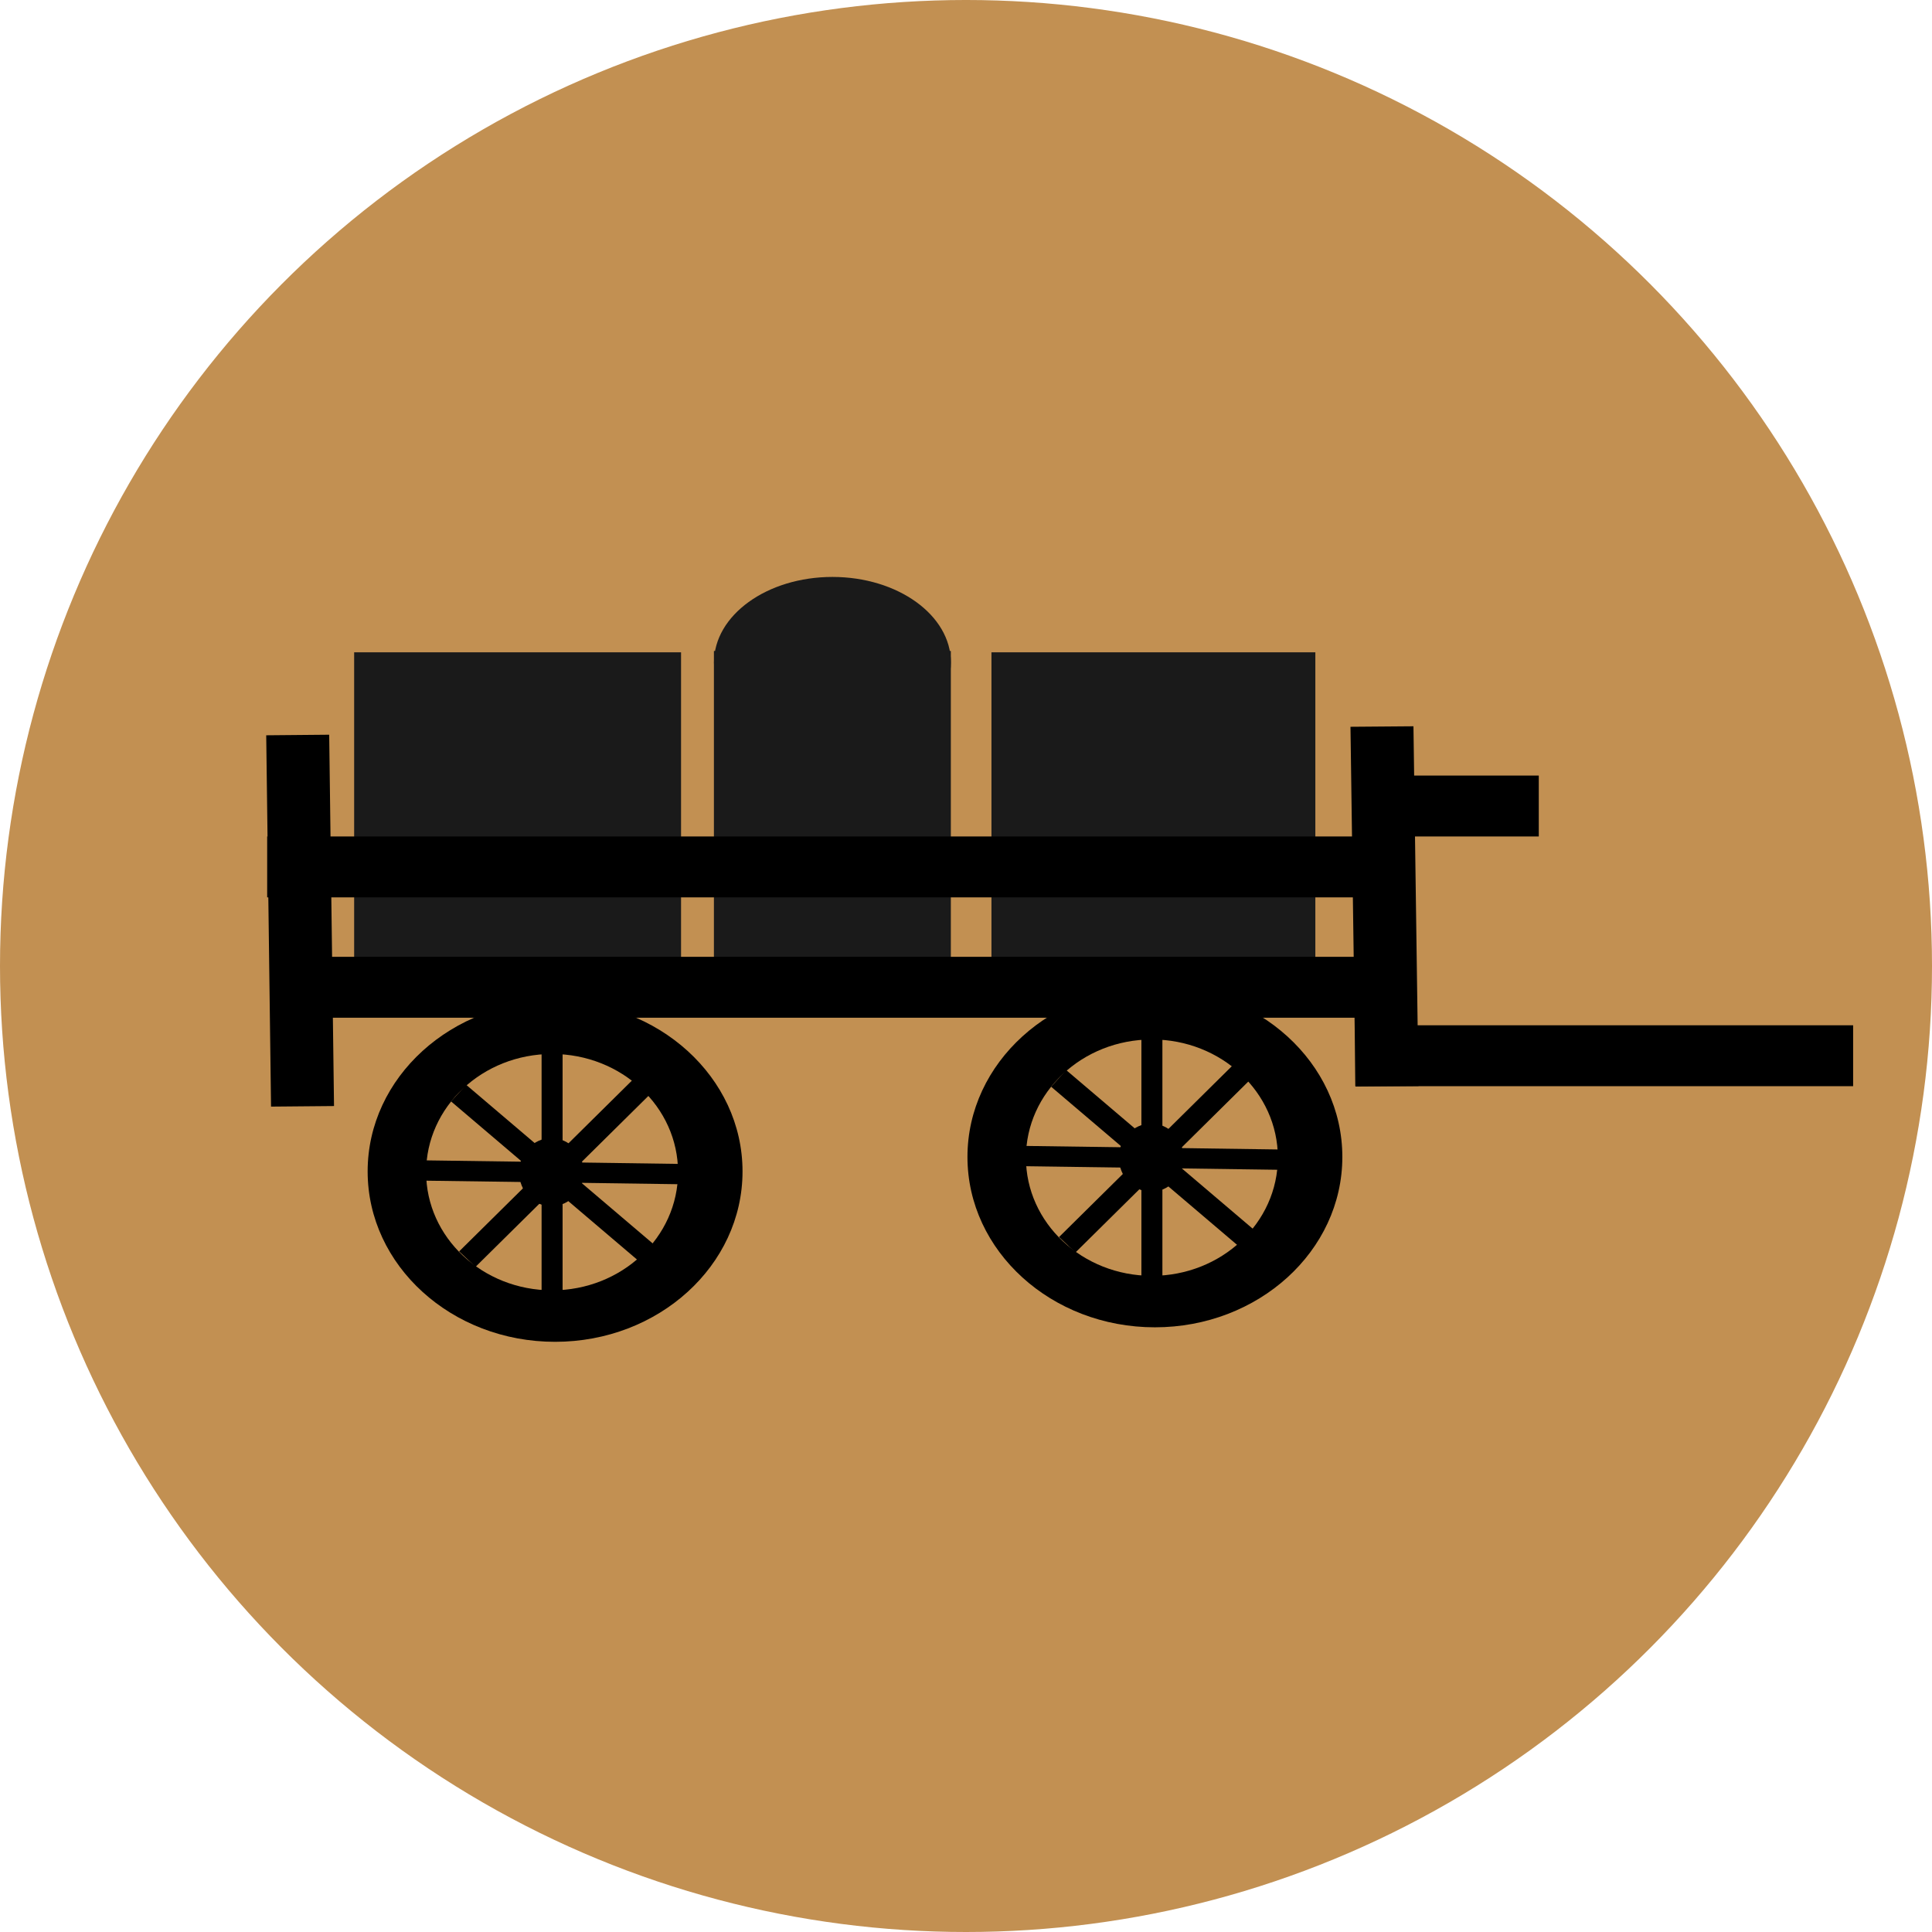 <?xml version="1.0" encoding="UTF-8" standalone="no"?>
<!-- Created with Inkscape (http://www.inkscape.org/) -->

<svg
   xmlns:dc="http://purl.org/dc/elements/1.1/"
   xmlns:cc="http://creativecommons.org/ns#"
   xmlns:rdf="http://www.w3.org/1999/02/22-rdf-syntax-ns#"
   xmlns:svg="http://www.w3.org/2000/svg"
   xmlns="http://www.w3.org/2000/svg"
   xmlns:sodipodi="http://sodipodi.sourceforge.net/DTD/sodipodi-0.dtd"
   xmlns:inkscape="http://www.inkscape.org/namespaces/inkscape"
   width="675.657mm"
   height="675.657mm"
   viewBox="0 0 675.657 675.657"
   version="1.1"
   id="svg415"
   inkscape:version="0.92.4 (5da689c313, 2019-01-14)"
   sodipodi:docname="chariotbou.svg">
  <defs
     id="defs409" />
  <sodipodi:namedview
     id="base"
     pagecolor="#ffffff"
     bordercolor="#666666"
     borderopacity="1.0"
     inkscape:pageopacity="0.0"
     inkscape:pageshadow="2"
     inkscape:zoom="0.35"
     inkscape:cx="932.28988"
     inkscape:cy="1311.7017"
     inkscape:document-units="mm"
     inkscape:current-layer="layer1"
     showgrid="false"
     inkscape:window-width="1920"
     inkscape:window-height="1017"
     inkscape:window-x="-8"
     inkscape:window-y="-8"
     inkscape:window-maximized="1" />
  <g
     inkscape:label="Calque 1"
     inkscape:groupmode="layer"
     id="layer1"
     transform="translate(165.16,220.826)">
    <circle
       style="opacity:1;fill:#c29052;fill-opacity:1;stroke:none;stroke-width:2.265;stroke-linecap:square;stroke-linejoin:round;stroke-miterlimit:4;stroke-dasharray:none;stroke-dashoffset:0;stroke-opacity:0.979;paint-order:normal"
       id="path4605"
       cx="172.669"
       cy="117.002"
       r="337.829" />
    <ellipse
       style="opacity:1;fill:#1a1a1a;fill-opacity:1;stroke:none;stroke-width:4.104;stroke-linecap:square;stroke-linejoin:round;stroke-miterlimit:4;stroke-dasharray:none;stroke-dashoffset:0;stroke-opacity:1;paint-order:normal"
       id="path529"
       cx="125.961"
       cy="10.858"
       rx="41.427"
       ry="29.919" />
    <rect
       style="opacity:1;fill:#1a1a1a;fill-opacity:1;stroke:none;stroke-width:3.786;stroke-linecap:square;stroke-linejoin:round;stroke-miterlimit:4;stroke-dasharray:none;stroke-dashoffset:0;stroke-opacity:1;paint-order:normal"
       id="rect510"
       width="114.323"
       height="109.536"
       x="-41.308"
       y="7.299" />
    <rect
       style="opacity:1;fill:#1a1a1a;fill-opacity:1;stroke:none;stroke-width:3.768;stroke-linecap:square;stroke-linejoin:round;stroke-miterlimit:4;stroke-dasharray:none;stroke-dashoffset:0;stroke-opacity:1;paint-order:normal"
       id="rect510-4"
       width="113.274"
       height="109.536"
       x="181.569"
       y="7.299" />
    <rect
       style="opacity:1;fill:#1a1a1a;fill-opacity:1;stroke:none;stroke-width:4.182;stroke-linecap:square;stroke-linejoin:round;stroke-miterlimit:4;stroke-dasharray:none;stroke-dashoffset:0;stroke-opacity:1;paint-order:normal"
       id="rect527"
       width="82.858"
       height="113.593"
       x="84.51"
       y="6.828" />
    <ellipse
       style="opacity:1;fill:#000000;fill-opacity:1;stroke:none;stroke-width:3.554;stroke-linecap:square;stroke-linejoin:round;stroke-miterlimit:4;stroke-dasharray:none;stroke-dashoffset:0;stroke-opacity:1;paint-order:normal"
       id="path35"
       cx="28.964"
       cy="188.845"
       rx="65.552"
       ry="59.585" />
    <ellipse
       style="opacity:1;fill:#c29052;fill-opacity:1;stroke:none;stroke-width:2.427;stroke-linecap:square;stroke-linejoin:round;stroke-miterlimit:4;stroke-dasharray:none;stroke-dashoffset:0;stroke-opacity:1;paint-order:normal"
       id="path35-3"
       cx="27.915"
       cy="189.098"
       rx="44.051"
       ry="41.329" />
    <ellipse
       style="opacity:1;fill:#000000;fill-opacity:1;stroke:none;stroke-width:0.659;stroke-linecap:square;stroke-linejoin:round;stroke-miterlimit:4;stroke-dasharray:none;stroke-dashoffset:0;stroke-opacity:1;paint-order:normal"
       id="path35-3-1"
       cx="27.653"
       cy="189.098"
       rx="11.275"
       ry="11.917" />
    <rect
       style="opacity:1;fill:#000000;fill-opacity:1;stroke:none;stroke-width:4.521;stroke-linecap:square;stroke-linejoin:round;stroke-miterlimit:4;stroke-dasharray:none;stroke-dashoffset:0;stroke-opacity:1;paint-order:normal"
       id="rect90"
       width="7.342"
       height="94.83"
       x="24.244"
       y="144.473" />
    <rect
       style="opacity:1;fill:#000000;fill-opacity:1;stroke:none;stroke-width:4.484;stroke-linecap:square;stroke-linejoin:round;stroke-miterlimit:4;stroke-dasharray:none;stroke-dashoffset:0;stroke-opacity:1;paint-order:normal"
       id="rect90-1"
       width="7.1"
       height="96.472"
       x="185.153"
       y="-79.335"
       transform="matrix(-0.02,1,-1,-0.014,0,0)" />
    <rect
       style="opacity:1;fill:#000000;fill-opacity:1;stroke:none;stroke-width:4.557;stroke-linecap:square;stroke-linejoin:round;stroke-miterlimit:4;stroke-dasharray:none;stroke-dashoffset:0;stroke-opacity:1;paint-order:normal"
       id="rect90-5"
       width="7.871"
       height="89.878"
       x="151"
       y="71.188"
       transform="matrix(0.728,0.686,-0.711,0.703,0,0)" />
    <rect
       style="opacity:1;fill:#000000;fill-opacity:1;stroke:none;stroke-width:4.557;stroke-linecap:square;stroke-linejoin:round;stroke-miterlimit:4;stroke-dasharray:none;stroke-dashoffset:0;stroke-opacity:1;paint-order:normal"
       id="rect90-5-7"
       width="7.85"
       height="90.103"
       x="122.187"
       y="-195.041"
       transform="matrix(-0.672,0.741,-0.762,-0.648,0,0)" />
    <ellipse
       style="opacity:1;fill:#000000;fill-opacity:1;stroke:none;stroke-width:3.554;stroke-linecap:square;stroke-linejoin:round;stroke-miterlimit:4;stroke-dasharray:none;stroke-dashoffset:0;stroke-opacity:1;paint-order:normal"
       id="path35-9"
       cx="238.73"
       cy="183.774"
       rx="65.552"
       ry="59.585" />
    <ellipse
       style="opacity:1;fill:#c29052;fill-opacity:1;stroke:none;stroke-width:2.427;stroke-linecap:square;stroke-linejoin:round;stroke-miterlimit:4;stroke-dasharray:none;stroke-dashoffset:0;stroke-opacity:1;paint-order:normal"
       id="path35-3-16"
       cx="237.681"
       cy="184.027"
       rx="44.051"
       ry="41.329" />
    <ellipse
       style="opacity:1;fill:#000000;fill-opacity:1;stroke:none;stroke-width:0.659;stroke-linecap:square;stroke-linejoin:round;stroke-miterlimit:4;stroke-dasharray:none;stroke-dashoffset:0;stroke-opacity:1;paint-order:normal"
       id="path35-3-1-4"
       cx="237.419"
       cy="184.027"
       rx="11.275"
       ry="11.917" />
    <rect
       style="opacity:1;fill:#000000;fill-opacity:1;stroke:none;stroke-width:4.521;stroke-linecap:square;stroke-linejoin:round;stroke-miterlimit:4;stroke-dasharray:none;stroke-dashoffset:0;stroke-opacity:1;paint-order:normal"
       id="rect90-0"
       width="7.342"
       height="94.83"
       x="234.011"
       y="139.401" />
    <rect
       style="opacity:1;fill:#000000;fill-opacity:1;stroke:none;stroke-width:4.484;stroke-linecap:square;stroke-linejoin:round;stroke-miterlimit:4;stroke-dasharray:none;stroke-dashoffset:0;stroke-opacity:1;paint-order:normal"
       id="rect90-1-9"
       width="7.1"
       height="96.472"
       x="177.169"
       y="-288.965"
       transform="matrix(-0.02,1,-1,-0.014,0,0)" />
    <rect
       style="opacity:1;fill:#000000;fill-opacity:1;stroke:none;stroke-width:4.557;stroke-linecap:square;stroke-linejoin:round;stroke-miterlimit:4;stroke-dasharray:none;stroke-dashoffset:0;stroke-opacity:1;paint-order:normal"
       id="rect90-5-2"
       width="7.871"
       height="89.878"
       x="294.984"
       y="-76.461"
       transform="matrix(0.728,0.686,-0.711,0.703,0,0)" />
    <rect
       style="opacity:1;fill:#000000;fill-opacity:1;stroke:none;stroke-width:4.557;stroke-linecap:square;stroke-linejoin:round;stroke-miterlimit:4;stroke-dasharray:none;stroke-dashoffset:0;stroke-opacity:1;paint-order:normal"
       id="rect90-5-7-7"
       width="7.85"
       height="90.103"
       x="-17.701"
       y="-347.075"
       transform="matrix(-0.672,0.741,-0.762,-0.648,0,0)" />
    <rect
       style="opacity:1;fill:#000000;fill-opacity:1;stroke:none;stroke-width:3.26;stroke-linecap:square;stroke-linejoin:round;stroke-miterlimit:4;stroke-dasharray:none;stroke-dashoffset:0;stroke-opacity:1;paint-order:normal"
       id="rect453"
       width="392.263"
       height="21.299"
       x="-65.431"
       y="113.792" />
    <rect
       style="opacity:1;fill:#000000;fill-opacity:1;stroke:none;stroke-width:1.878;stroke-linecap:square;stroke-linejoin:round;stroke-miterlimit:4;stroke-dasharray:none;stroke-dashoffset:0;stroke-opacity:1;paint-order:normal"
       id="rect453-7"
       width="125.809"
       height="22.025"
       x="35.796"
       y="-328.651"
       transform="matrix(0.014,1,-1,0.008,0,0)" />
    <rect
       style="opacity:1;fill:#000000;fill-opacity:1;stroke:none;stroke-width:1.908;stroke-linecap:square;stroke-linejoin:round;stroke-miterlimit:4;stroke-dasharray:none;stroke-dashoffset:0;stroke-opacity:1;paint-order:normal"
       id="rect453-7-5"
       width="129.859"
       height="22.025"
       x="35.664"
       y="50.498"
       transform="matrix(0.013,1,-1,0.009,0,0)" />
    <rect
       style="opacity:1;fill:#000000;fill-opacity:1;stroke:none;stroke-width:3.286;stroke-linecap:square;stroke-linejoin:round;stroke-miterlimit:4;stroke-dasharray:none;stroke-dashoffset:0;stroke-opacity:1;paint-order:normal"
       id="rect453-1"
       width="398.556"
       height="21.299"
       x="-71.724"
       y="71.702" />
    <rect
       style="opacity:1;fill:#000000;fill-opacity:1;stroke:none;stroke-width:2.172;stroke-linecap:square;stroke-linejoin:round;stroke-miterlimit:4;stroke-dasharray:none;stroke-dashoffset:0;stroke-opacity:1;paint-order:normal"
       id="rect453-0"
       width="174.106"
       height="21.299"
       x="308.807"
       y="137.735" />
    <rect
       style="opacity:1;fill:#000000;fill-opacity:1;stroke:none;stroke-width:1.118;stroke-linecap:square;stroke-linejoin:round;stroke-miterlimit:4;stroke-dasharray:none;stroke-dashoffset:0;stroke-opacity:1;paint-order:normal"
       id="rect453-0-0"
       width="46.149"
       height="21.299"
       x="326.832"
       y="50.404" />
  </g>
</svg>
